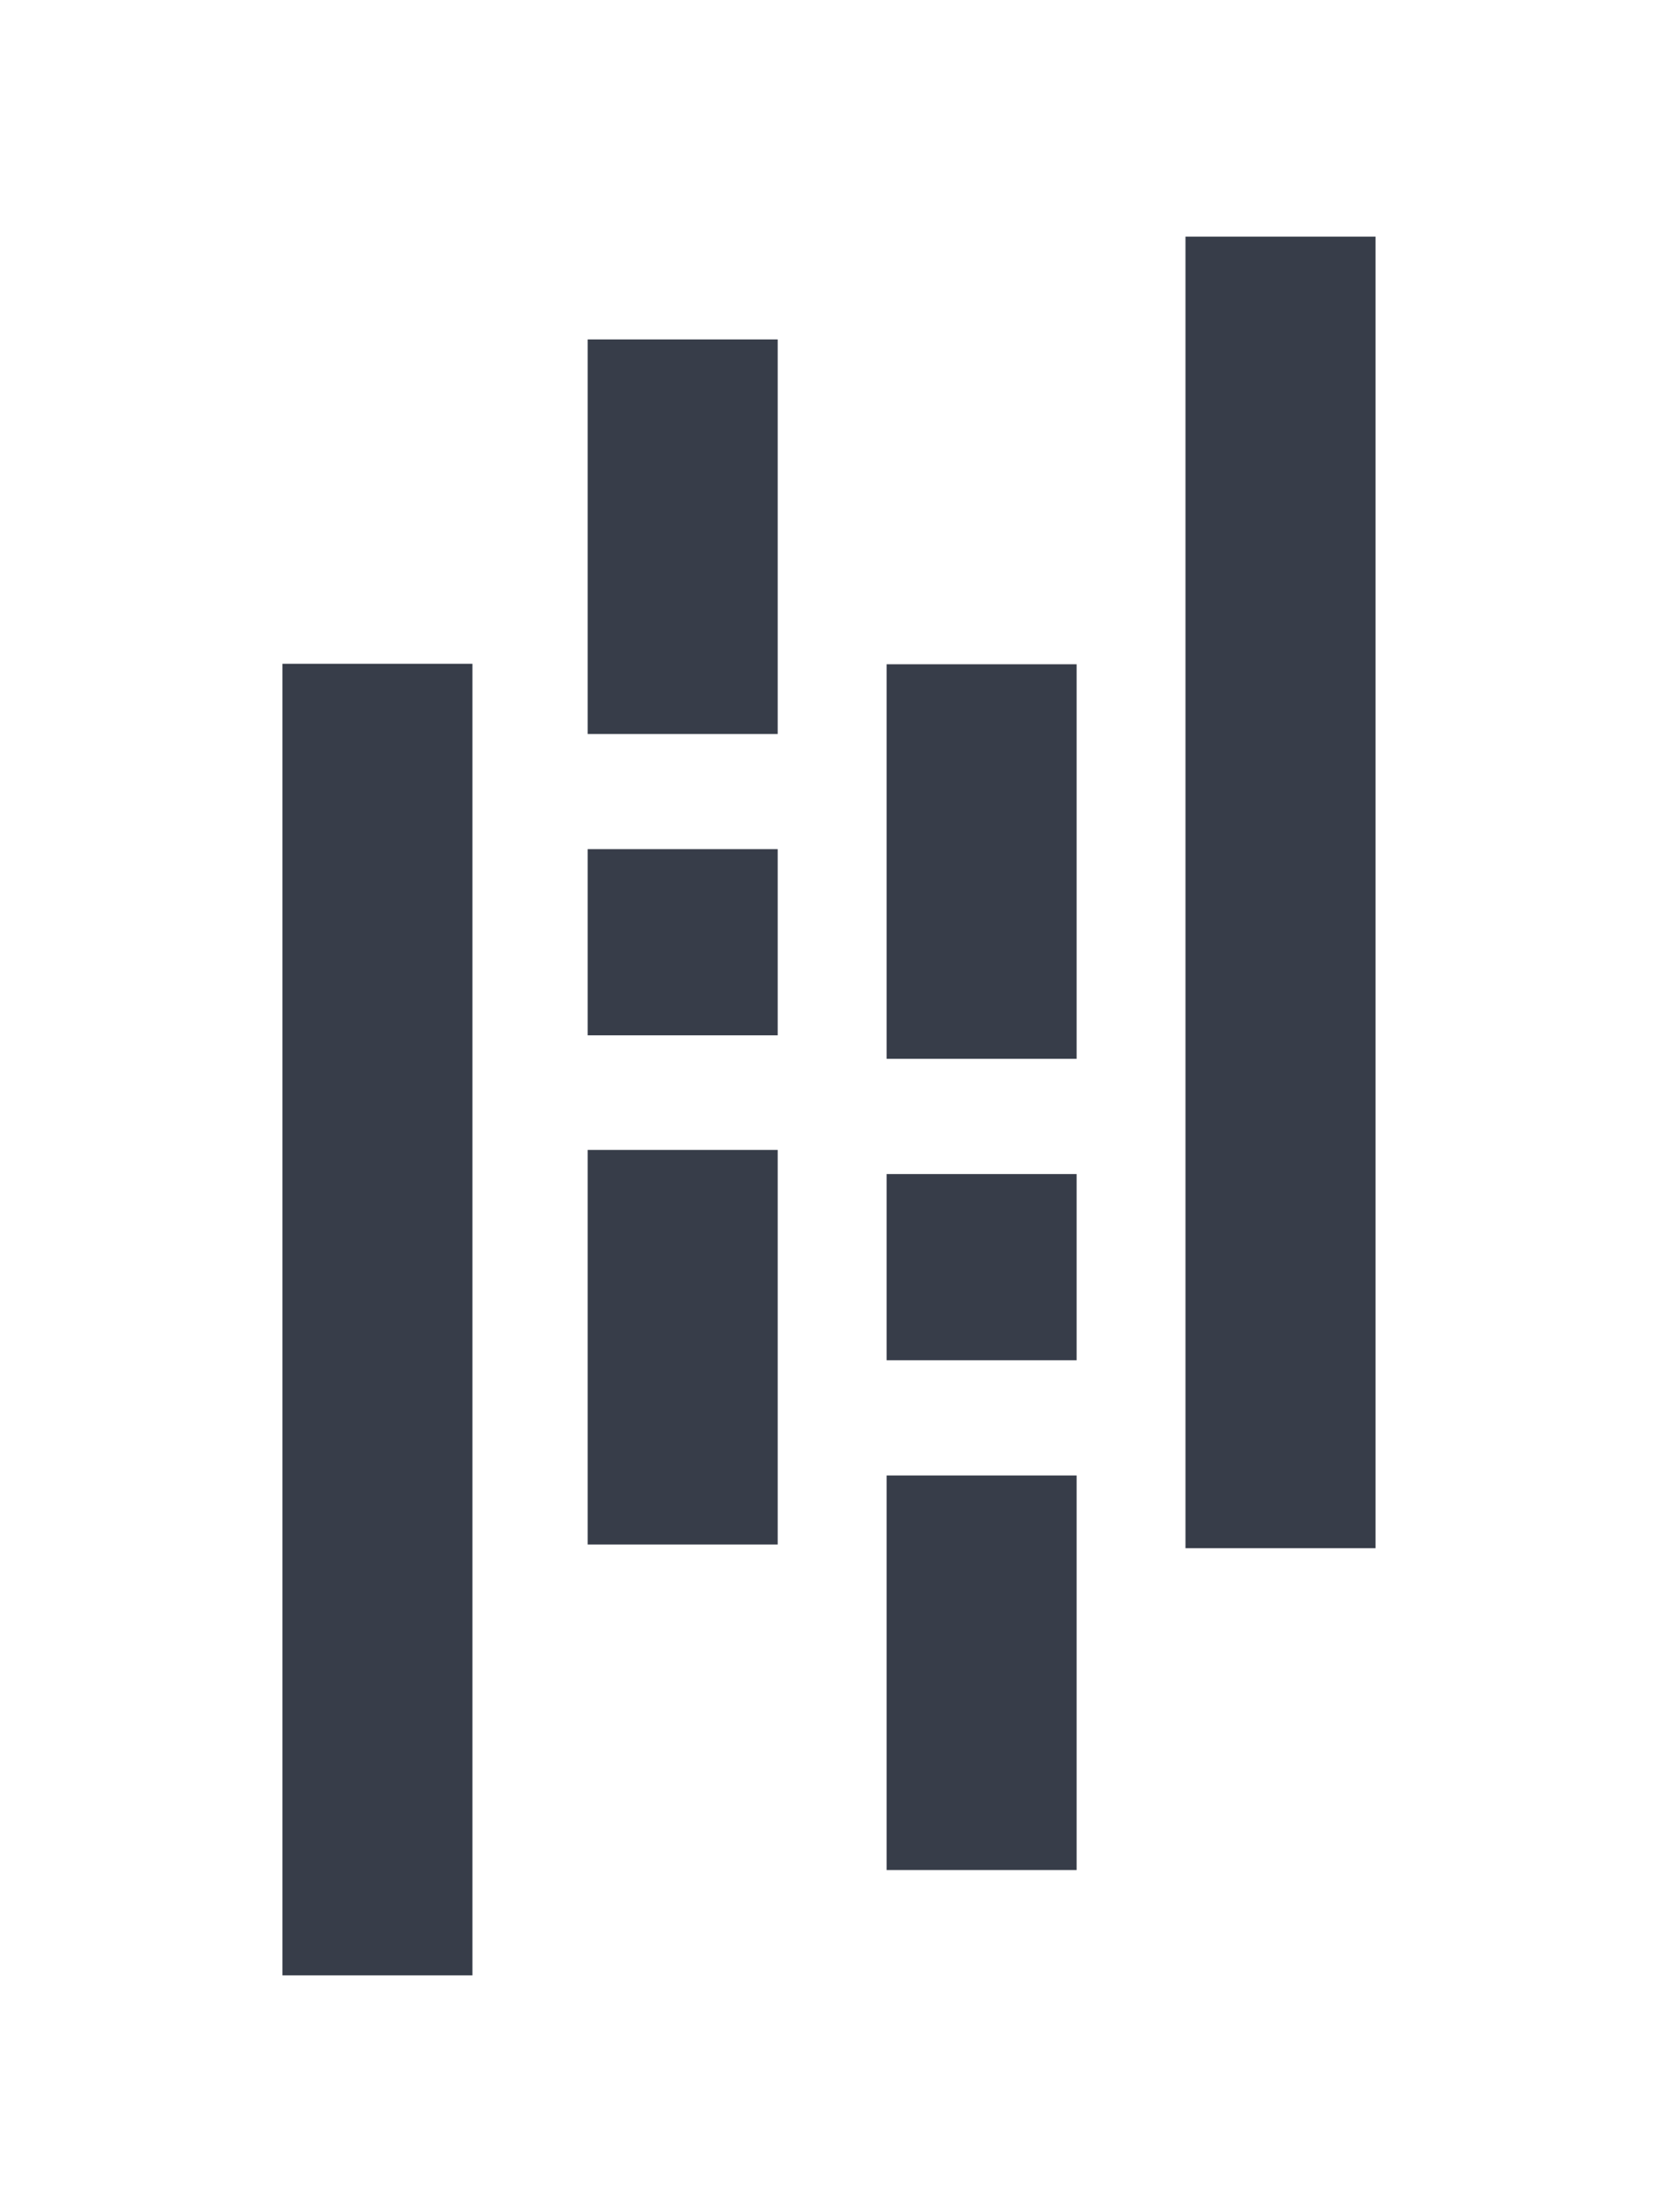 <svg xmlns="http://www.w3.org/2000/svg" fill="#373D49" viewBox="0 0 210.21 280.43">
   <rect class="cls-1" x="74.51" y="43.03" width="24.09" height="50.02" id="rect8" />
   <rect class="cls-1" x="74.51" y="145.78" width="24.09" height="50.02" id="rect10" />
   <rect class="cls-2" x="74.51" y="107.65" width="24.09" height="23.6" id="rect12"
      style="fill:#373D49;fill-opacity:1" />
   <rect class="cls-1" x="35.81" y="84.15" width="24.09" height="166.27" id="rect14" />
   <rect class="cls-1" x="112.41" y="187.05" width="24.09" height="50.02" id="rect16" />
   <rect class="cls-1" x="112.41" y="84.21" width="24.09" height="50.02" id="rect18" />
   <rect class="cls-3" x="112.41" y="148.84" width="24.09" height="23.6" id="rect20" />
   <rect class="cls-1" x="150.3" y="30" width="24.09" height="166.27" id="rect22" />
</svg>